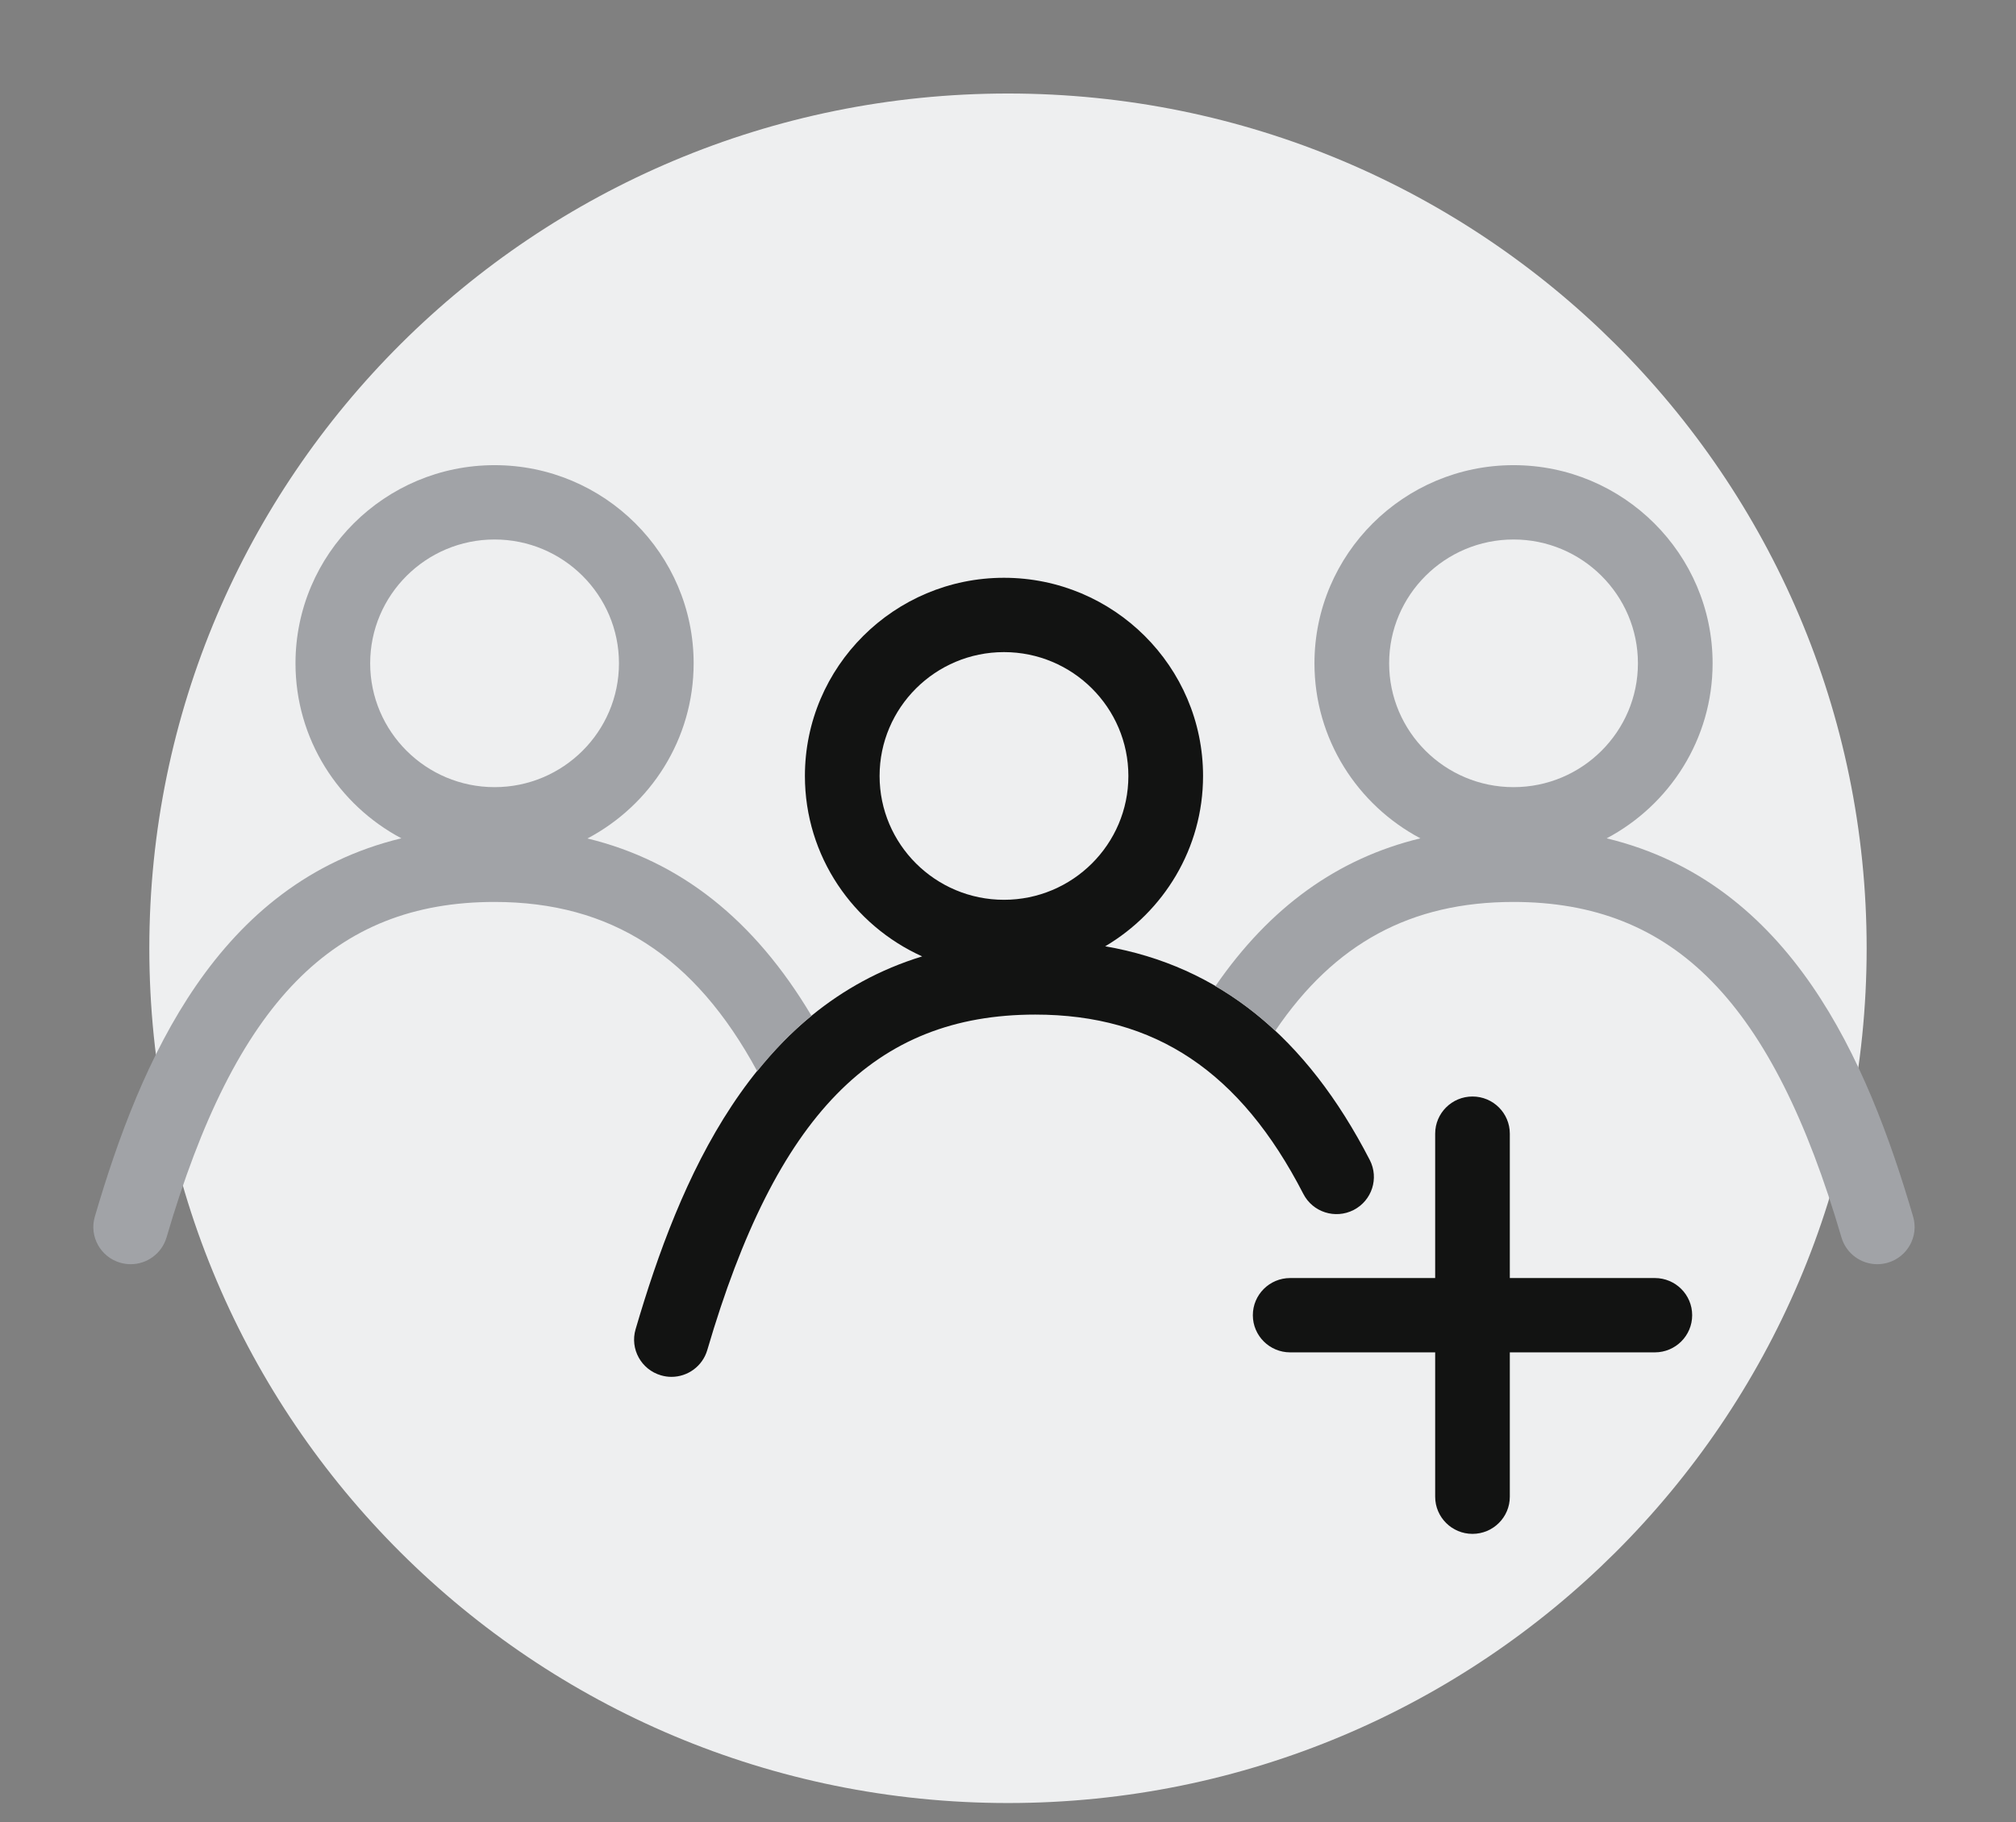 <svg width="73" height="66" viewBox="0 0 73 66" fill="none" xmlns="http://www.w3.org/2000/svg">
<rect x="0" y="0" width="73" height="66" fill="#808080" stroke="none"/>
<path fill-rule="evenodd" clip-rule="evenodd" d="M36.5 3.387C53.672 3.387 67.592 17.248 67.592 34.346C67.592 51.444 53.672 65.305 36.5 65.305C19.328 65.305 5.407 51.444 5.407 34.346C5.407 17.248 19.328 3.387 36.5 3.387Z" fill="#EEEFF0"/>
<path fill-rule="evenodd" clip-rule="evenodd" d="M59.922 46.29H54.671V41.061C54.671 40.318 54.066 39.715 53.319 39.715C52.573 39.715 51.968 40.318 51.968 41.061V46.29H46.718C45.971 46.29 45.366 46.893 45.366 47.636C45.366 48.379 45.971 48.982 46.718 48.982H51.968V54.21C51.968 54.953 52.573 55.556 53.319 55.556C54.066 55.556 54.671 54.953 54.671 54.21V48.982H59.922C60.669 48.982 61.274 48.379 61.274 47.636C61.274 46.893 60.669 46.29 59.922 46.29Z" fill="#121312"/>
<path fill-rule="evenodd" clip-rule="evenodd" d="M31.85 28.105C31.85 25.631 33.87 23.619 36.354 23.619C38.839 23.619 40.859 25.631 40.859 28.105C40.859 30.578 38.839 32.59 36.354 32.59C33.87 32.59 31.85 30.578 31.85 28.105ZM49.6 42.015C47.295 37.538 44.143 34.991 40.02 34.274C42.137 33.023 43.563 30.729 43.563 28.105C43.563 24.147 40.33 20.927 36.354 20.927C32.38 20.927 29.146 24.147 29.146 28.105C29.146 31.01 30.893 33.513 33.392 34.64C27.241 36.527 24.618 42.672 23.015 48.145C22.805 48.858 23.218 49.605 23.934 49.814C24.061 49.851 24.188 49.869 24.314 49.869C24.899 49.869 25.438 49.487 25.611 48.898C28.105 40.383 31.657 36.75 37.487 36.748C41.829 36.749 44.913 38.812 47.194 43.242C47.534 43.904 48.347 44.166 49.014 43.826C49.678 43.486 49.941 42.675 49.6 42.015Z" fill="#121312"/>
<path fill-rule="evenodd" clip-rule="evenodd" d="M17.909 28.51C15.425 28.51 13.404 26.498 13.404 24.025C13.404 21.552 15.425 19.54 17.909 19.54C20.393 19.54 22.413 21.552 22.413 24.025C22.413 26.498 20.393 28.51 17.909 28.51ZM27.419 38.8C28.009 38.068 28.655 37.387 29.385 36.792C27.313 33.308 24.632 31.186 21.272 30.369C23.556 29.163 25.117 26.773 25.117 24.025C25.117 20.067 21.883 16.848 17.909 16.848C13.934 16.848 10.7 20.067 10.7 24.025C10.7 26.769 12.256 29.155 14.534 30.363C7.862 31.975 5.099 38.383 3.434 44.066C3.224 44.779 3.637 45.526 4.353 45.735C4.48 45.771 4.607 45.789 4.732 45.789C5.318 45.789 5.857 45.407 6.03 44.819C8.524 36.304 12.076 32.67 17.905 32.668C22.115 32.669 25.158 34.624 27.419 38.8Z" fill="#A1A3A7"/>
<path fill-rule="evenodd" clip-rule="evenodd" d="M54.806 28.51C52.321 28.51 50.301 26.498 50.301 24.025C50.301 21.552 52.321 19.54 54.806 19.54C57.289 19.54 59.31 21.552 59.31 24.025C59.31 26.498 57.289 28.51 54.806 28.51ZM69.275 44.066C67.611 38.383 64.848 31.977 58.178 30.364C60.457 29.157 62.014 26.769 62.014 24.025C62.014 20.067 58.78 16.848 54.806 16.848C50.831 16.848 47.597 20.067 47.597 24.025C47.597 26.769 49.154 29.157 51.433 30.364C48.426 31.092 45.974 32.864 44.01 35.718C44.777 36.165 45.499 36.703 46.177 37.336C48.326 34.162 51.091 32.669 54.803 32.668C60.633 32.67 64.185 36.304 66.68 44.819C66.852 45.407 67.391 45.789 67.977 45.789C68.102 45.789 68.229 45.771 68.356 45.735C69.072 45.526 69.484 44.779 69.275 44.066Z" fill="#A1A3A7"/>
</svg>
